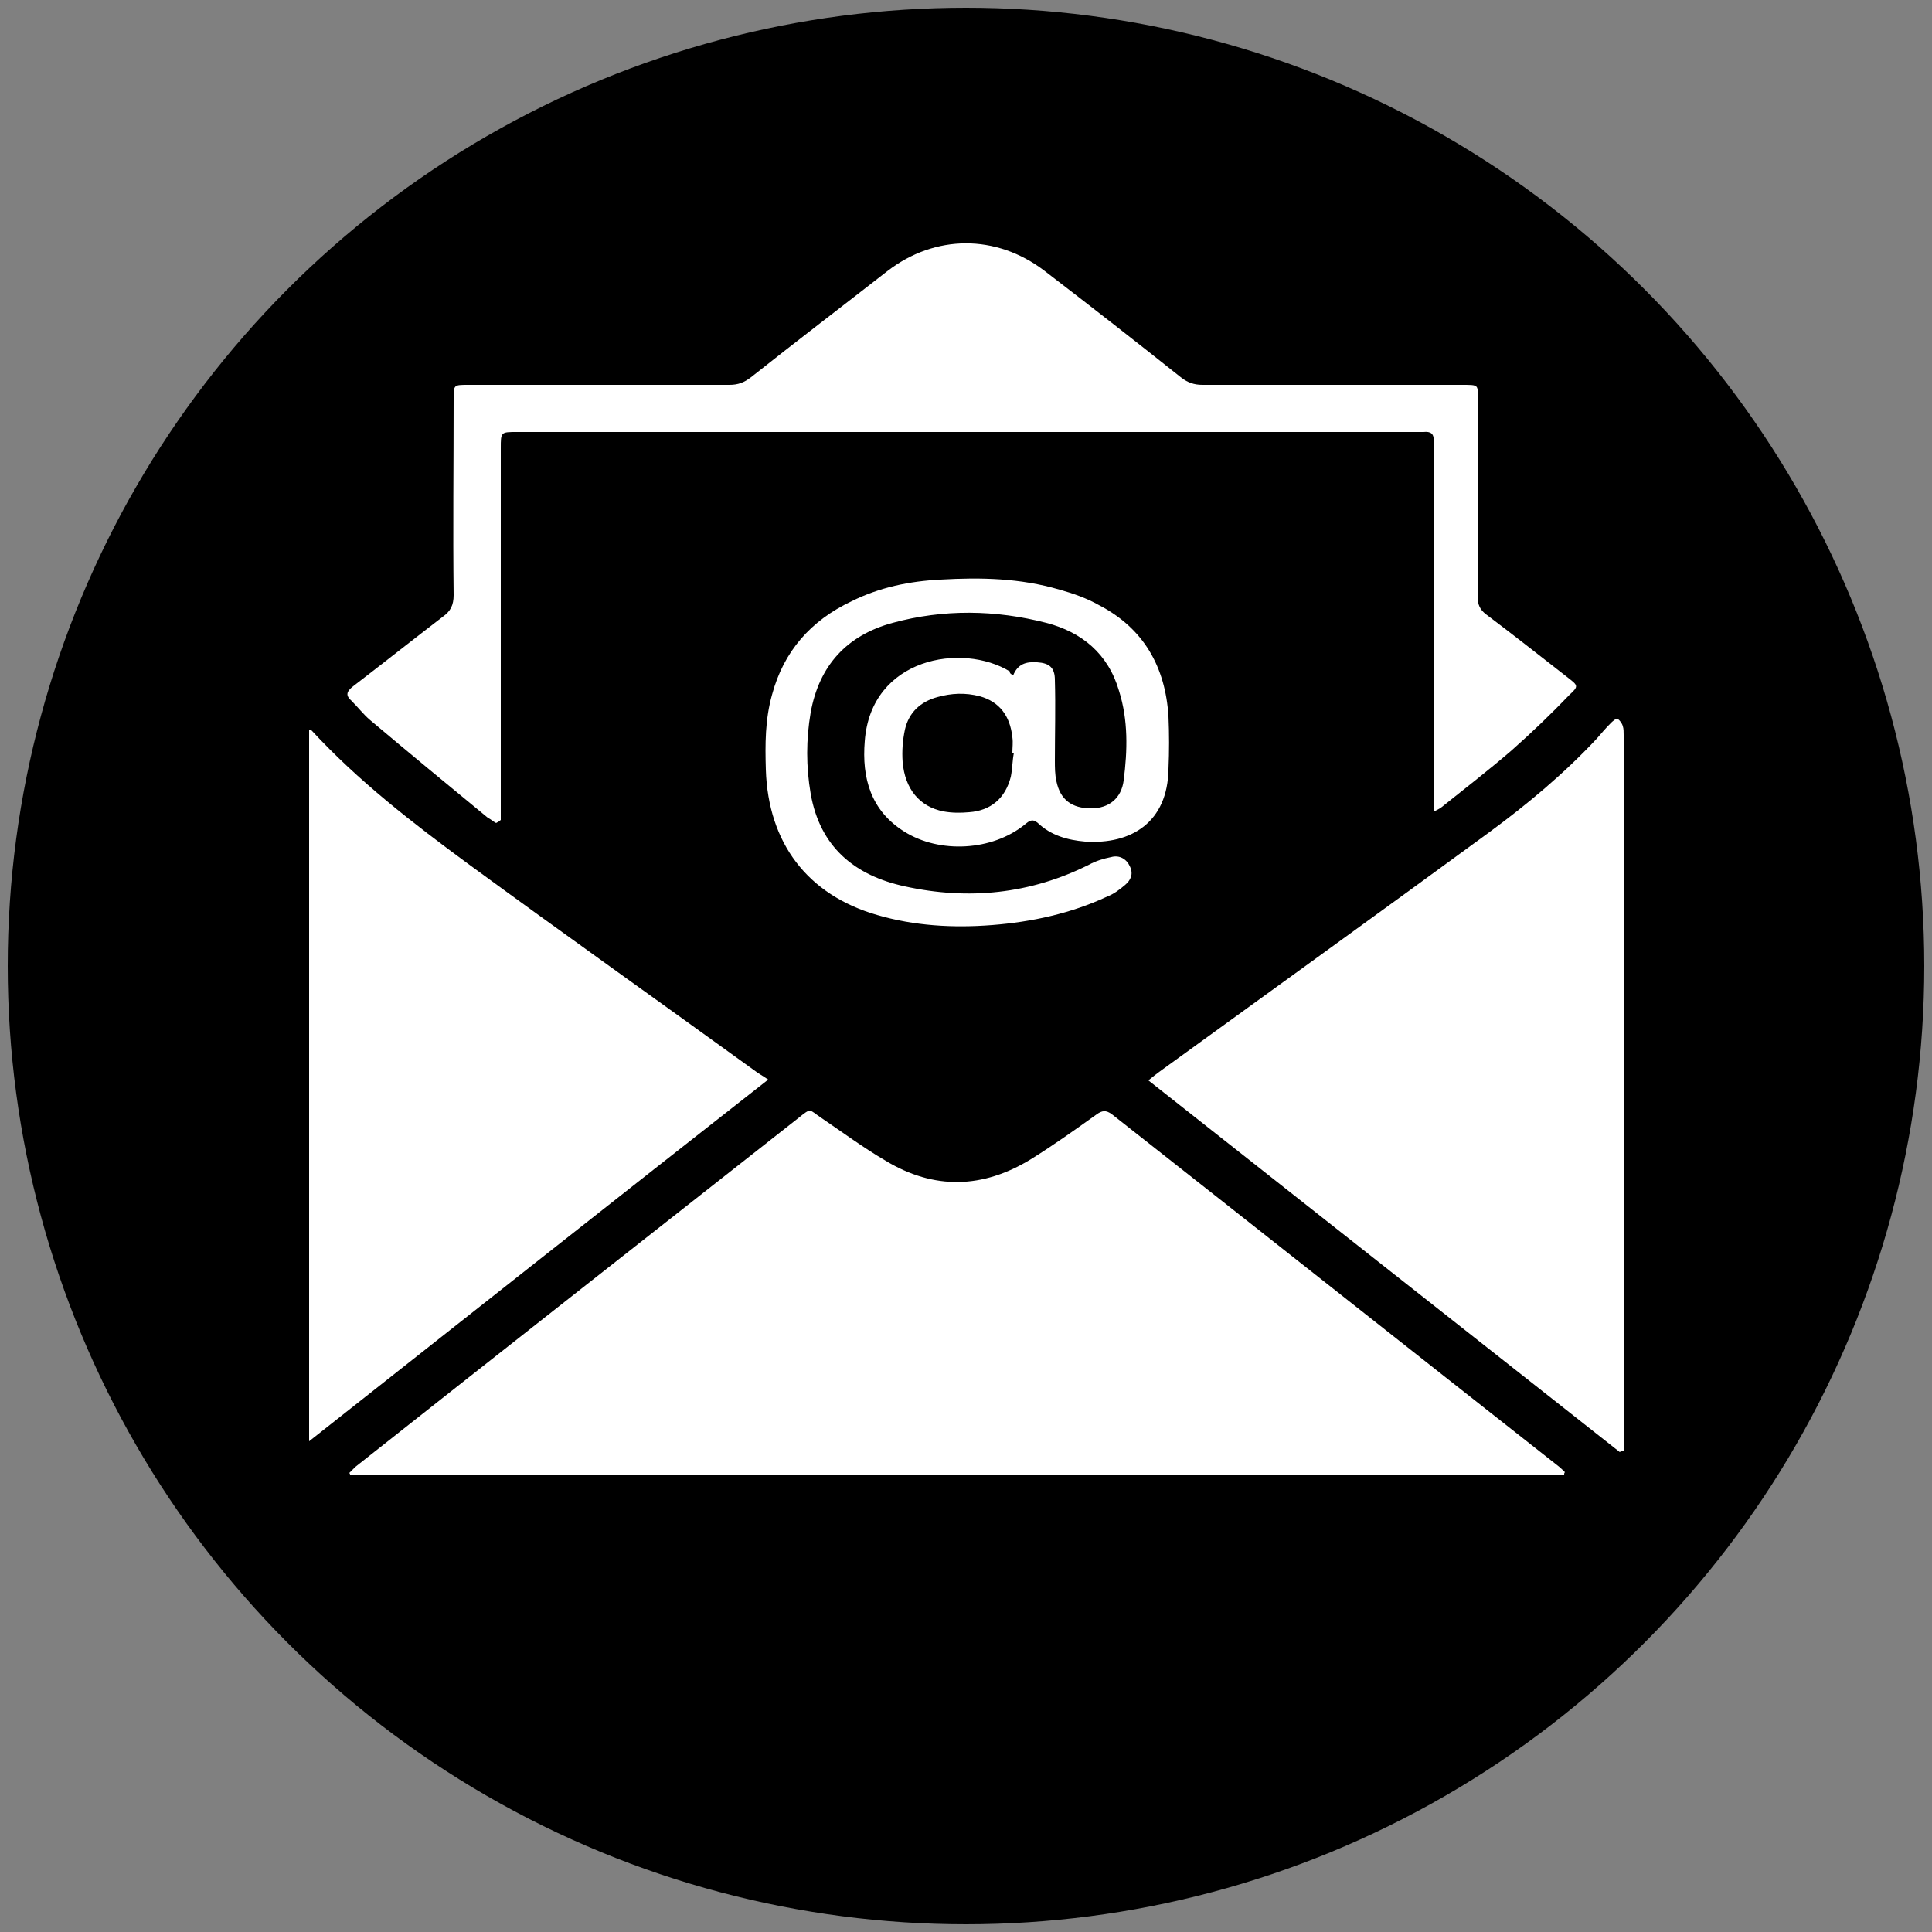 <?xml version="1.0" encoding="utf-8"?>
<!-- Generator: Adobe Illustrator 24.1.3, SVG Export Plug-In . SVG Version: 6.00 Build 0)  -->
<svg version="1.1" id="Layer_1" xmlns="http://www.w3.org/2000/svg" xmlns:xlink="http://www.w3.org/1999/xlink" x="0px" y="0px"
	 viewBox="0 0 250 250" style="enable-background:new 0 0 250 250;" xml:space="preserve">
<rect x="0" y="0" width="250" height="250" fill="#808080" stroke="none"/>
<style type="text/css">
	.st0{fill:#FFFFFF;}
</style>
<circle cx="125" cy="125" r="124"/>
<g>
	<path class="st0" d="M45.2,190.6c0.3-0.3,0.5-0.5,0.8-0.8c19.1-15.1,38.2-30.1,57.4-45.2c1.6-1.3,1.3-1,2.8,0
		c2.8,1.9,5.5,3.9,8.4,5.6c6.3,3.8,12.6,3.6,18.8-0.2c2.9-1.8,5.7-3.8,8.5-5.8c0.7-0.5,1.2-0.6,2,0c19.2,15.1,38.4,30.3,57.6,45.4
		c0.4,0.3,0.7,0.6,1,0.9c-0.1,0.1-0.1,0.2-0.1,0.3c-52.4,0-104.7,0-157.1,0C45.3,190.8,45.3,190.7,45.2,190.6z"/>
	<path class="st0" d="M209.6,187.9c-20.3-16-40.6-32-61-48.1c0.6-0.5,1-0.8,1.4-1.1c14.2-10.3,28.5-20.6,42.7-31
		c4.9-3.6,9.7-7.6,13.9-12.1c0.6-0.7,1.2-1.4,1.9-2.1c0.2-0.2,0.7-0.6,0.8-0.5c0.3,0.2,0.6,0.6,0.7,1c0.1,0.3,0.1,0.7,0.1,1.1
		c0,30.4,0,60.8,0,91.2c0,0.5,0,1,0,1.4C209.8,187.8,209.7,187.8,209.6,187.9z"/>
	<path class="st0" d="M99.4,139.7c-19.9,15.6-39.5,31.1-59.4,46.8c0-30.9,0-61.5,0-92.1c0.1,0,0.2,0,0.3,0.1
		c6.1,6.6,13.1,12,20.3,17.3c12.3,9,24.7,17.8,37,26.7C98.1,138.9,98.7,139.2,99.4,139.7z"/>
	<path class="st0" d="M64.2,106.5c-0.4-0.2-0.7-0.5-1.1-0.7c-5.1-4.2-10.2-8.4-15.3-12.7c-0.8-0.7-1.5-1.6-2.3-2.4
		c-0.8-0.7-0.7-1.2,0.2-1.9c3.9-3,7.7-6,11.6-9c1-0.7,1.4-1.5,1.4-2.8c-0.1-8.5,0-16.9,0-25.4c0-1.8,0-1.8,1.9-1.8
		c11.3,0,22.5,0,33.8,0c1.1,0,1.9-0.3,2.8-1c5.8-4.6,11.7-9.1,17.6-13.7c6.2-4.8,14.1-4.8,20.3-0.1c6,4.6,11.9,9.2,17.8,13.9
		c0.8,0.6,1.6,0.9,2.7,0.9c11.1,0,22.2,0,33.3,0c2.7,0,2.3-0.1,2.3,2.3c0,8.4,0,16.7,0,25.1c0,1,0.3,1.7,1.1,2.3
		c3.6,2.7,7,5.4,10.6,8.2c1.3,1,1.4,1.1,0.2,2.2c-2.4,2.5-4.9,4.9-7.5,7.2c-2.9,2.5-6,4.9-9,7.3c-0.2,0.2-0.5,0.3-1,0.6
		c-0.1-0.7-0.1-1.3-0.1-1.8c0-15,0-29.9,0-44.9c0-0.4,0-0.8,0-1.2c0.1-1-0.4-1.3-1.3-1.2c-0.3,0-0.5,0-0.8,0c-38.8,0-77.7,0-116.5,0
		c-2.1,0-2.1,0-2.1,2.1c0,15.5,0,30.9,0,46.3c0,0.6,0,1.2,0,1.8C64.5,106.4,64.3,106.4,64.2,106.5z"/>
	<path class="st0" d="M131.1,87.4c0.6-1.5,1.7-1.8,3.1-1.7c1.6,0.1,2.3,0.7,2.3,2.3c0.1,3.5,0,6.9,0,10.4c0,0.9,0,1.8,0.2,2.7
		c0.5,2.4,2,3.5,4.5,3.5c2.3,0,3.9-1.3,4.2-3.6c0.5-3.9,0.6-7.8-0.6-11.6c-1.4-4.8-4.8-7.6-9.4-8.8c-6.6-1.7-13.3-1.8-19.9,0
		c-5.9,1.6-9.5,5.5-10.6,11.6c-0.6,3.5-0.6,7,0,10.5c1.2,6.9,5.7,10.6,12.2,12c8.2,1.8,16.2,1,23.8-2.8c0.9-0.5,1.9-0.8,2.9-1
		c1.1-0.3,2,0.3,2.4,1.2c0.5,1,0.1,1.8-0.6,2.4c-0.7,0.6-1.5,1.2-2.3,1.5c-4.7,2.2-9.8,3.3-14.9,3.7c-5.1,0.4-10.1,0.1-14.9-1.3
		c-9-2.6-14.1-9.3-14.4-18.8c-0.1-3.3-0.1-6.5,0.8-9.7c1.5-5.6,5-9.6,10.3-12.1c3.6-1.8,7.5-2.6,11.5-2.8c5.2-0.3,10.3-0.2,15.4,1.3
		c1.8,0.5,3.5,1.1,5.1,2c5.8,3,8.6,8,9,14.4c0.1,2.3,0.1,4.5,0,6.8c-0.1,6.9-4.8,9.8-10.8,9.4c-2.3-0.2-4.4-0.8-6.1-2.4
		c-0.7-0.6-1.1-0.3-1.7,0.2c-4.2,3.4-11,3.8-15.6,0.9c-4.3-2.7-5.5-6.9-5.1-11.7c0.8-10.8,12.6-12.8,18.8-9
		C130.6,87.1,130.8,87.2,131.1,87.4z M131.2,97.4c-0.1,0-0.1,0-0.2,0c0-0.7,0.1-1.3,0-2c-0.3-2.8-1.7-4.6-4.2-5.3
		c-1.9-0.5-3.7-0.4-5.5,0.1c-2.2,0.6-3.7,2-4.2,4.2c-0.3,1.4-0.4,2.8-0.3,4.2c0.3,3.5,2.2,5.8,5.3,6.4c1.1,0.2,2.2,0.2,3.3,0.1
		c2.8-0.2,4.7-1.8,5.4-4.6C131,99.5,131,98.4,131.2,97.4z"/>
</g>
</svg>
